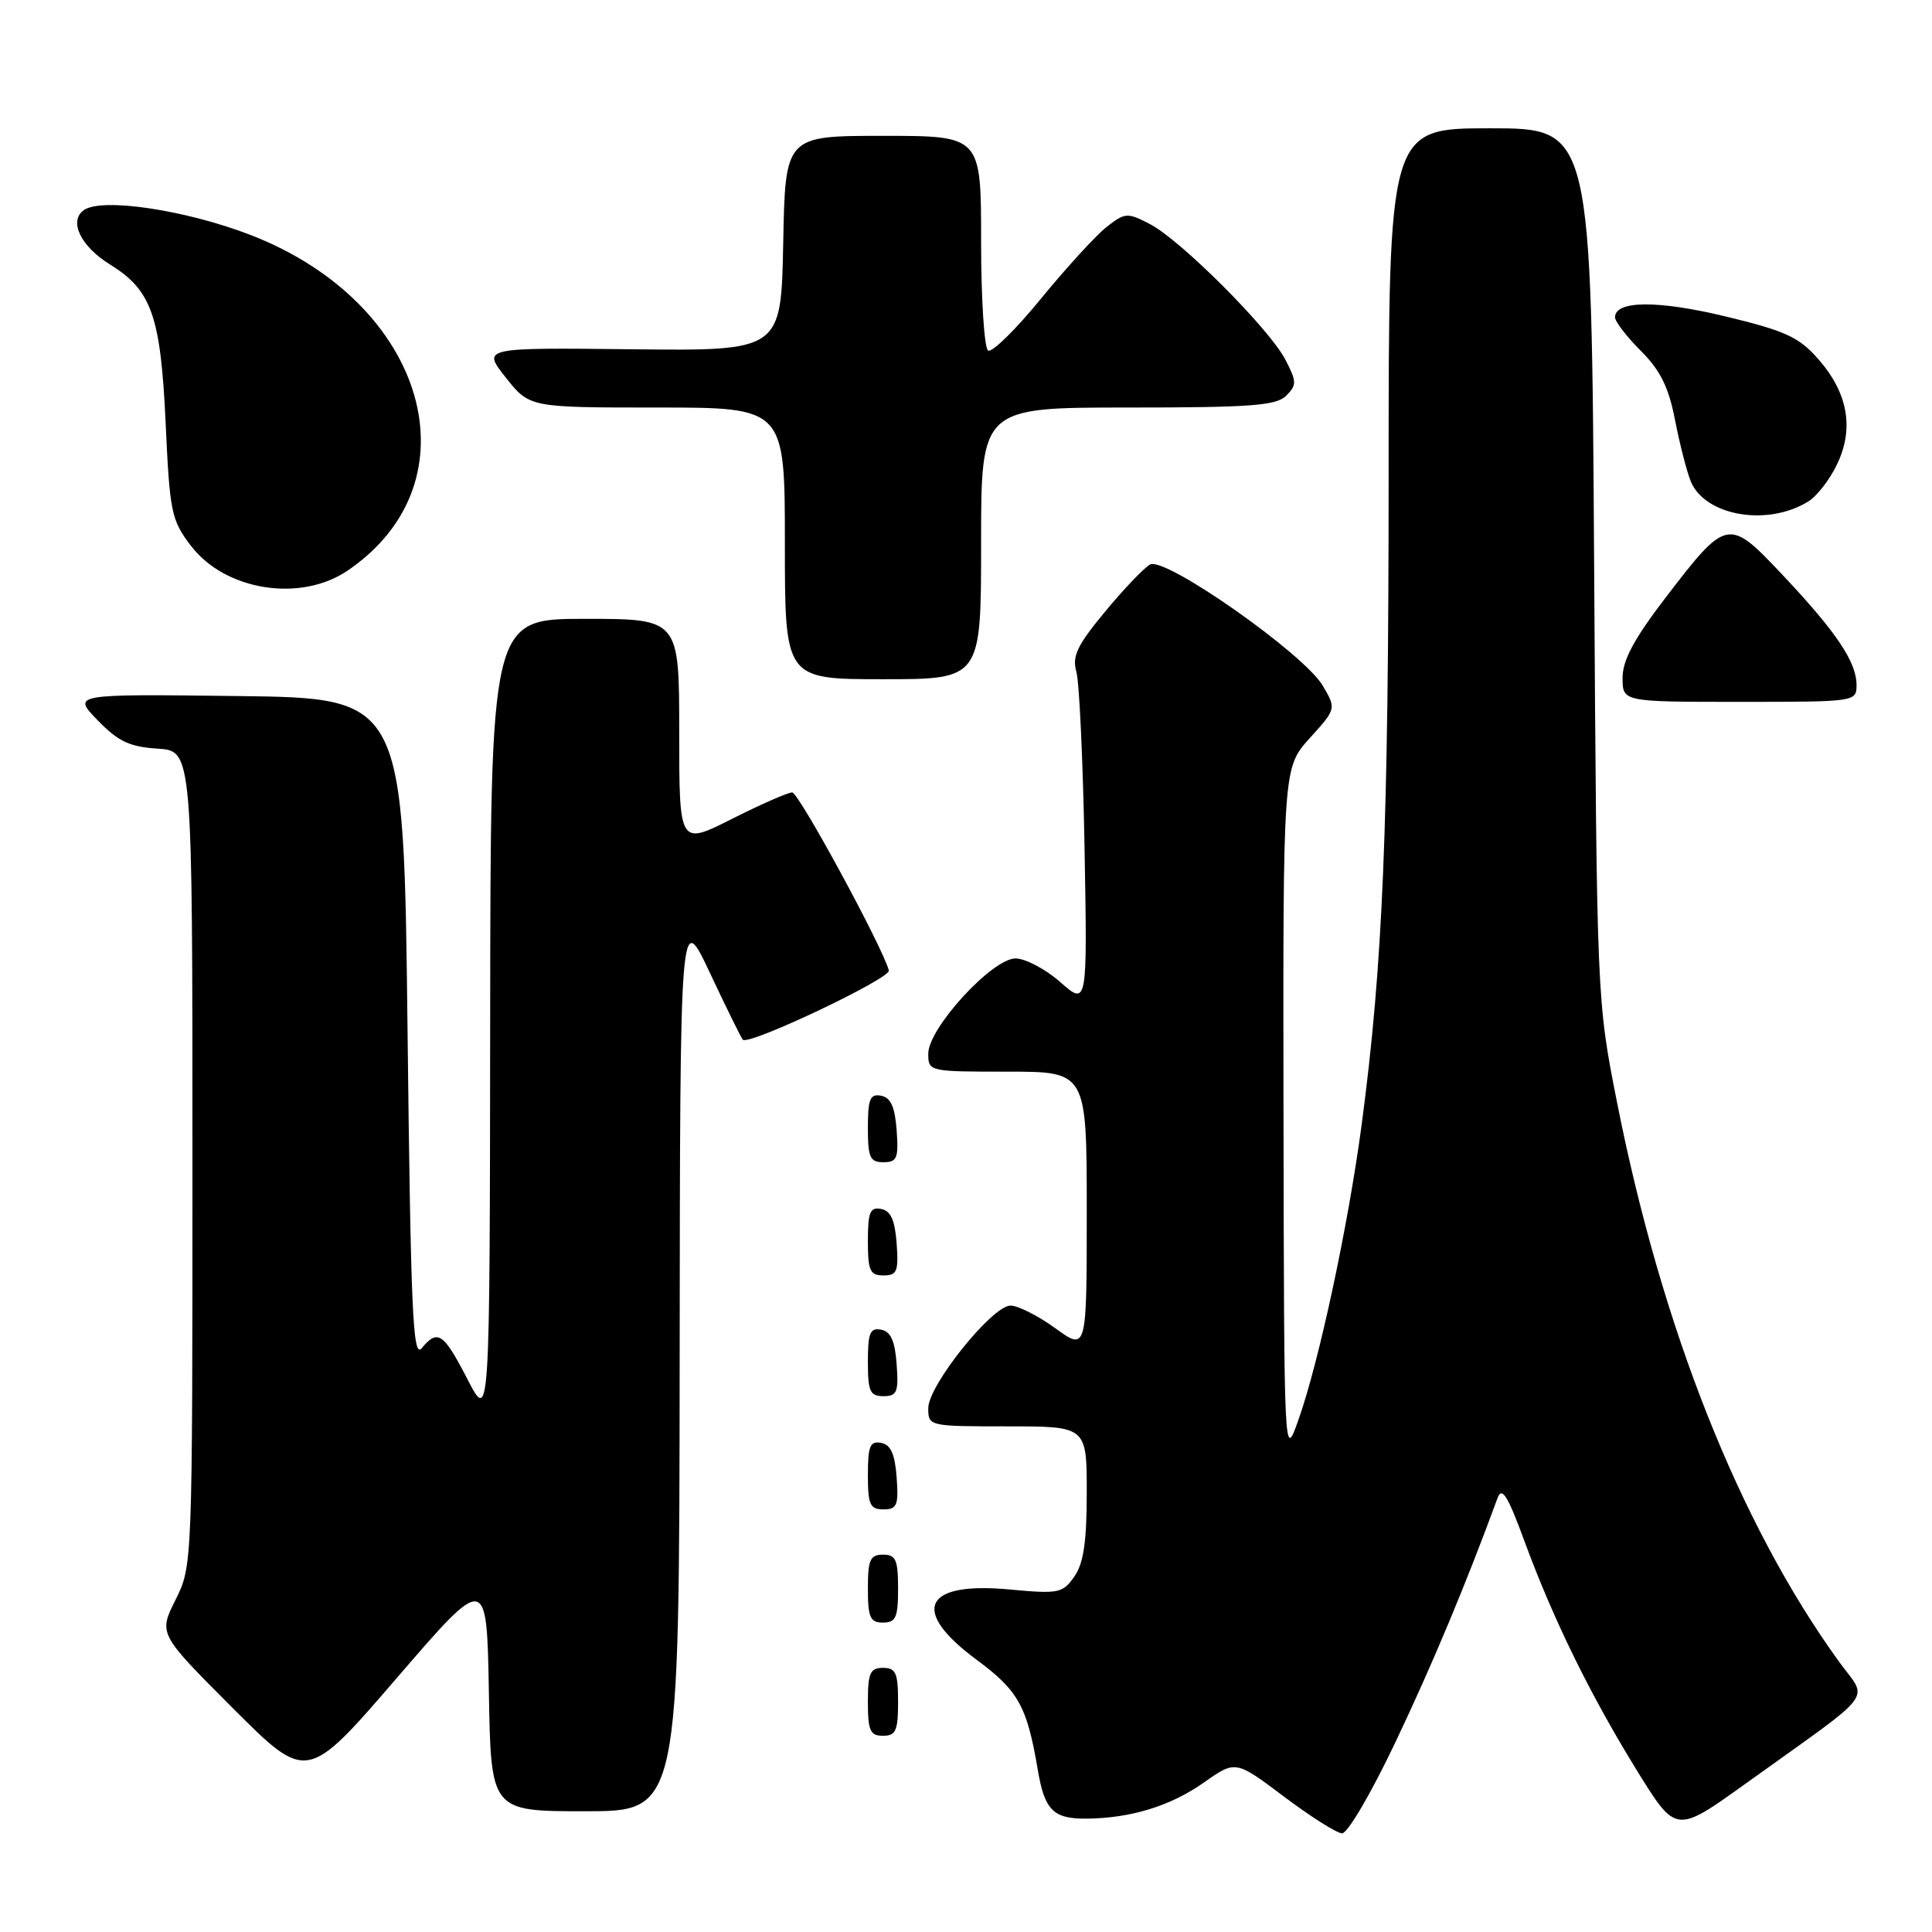 <?xml version="1.0" encoding="UTF-8" standalone="no"?>
<!DOCTYPE svg PUBLIC "-//W3C//DTD SVG 1.1//EN" "http://www.w3.org/Graphics/SVG/1.1/DTD/svg11.dtd" >
<svg xmlns="http://www.w3.org/2000/svg" xmlns:xlink="http://www.w3.org/1999/xlink" version="1.1" viewBox="0 0 256 256">
 <g >
 <path fill="currentColor"
d=" M 184.95 230.75 C 189.80 220.54 194.26 209.88 198.43 198.50 C 199.01 196.93 199.77 198.15 202.01 204.24 C 205.80 214.56 210.79 224.73 216.98 234.73 C 222.08 242.96 222.08 242.96 231.29 236.35 C 249.00 223.64 247.55 225.53 243.68 220.18 C 230.47 201.92 220.19 176.00 214.25 146.00 C 211.59 132.50 211.59 132.50 211.23 74.75 C 210.88 17.00 210.88 17.00 197.44 17.00 C 184.00 17.00 184.00 17.00 184.00 63.25 C 183.99 109.80 183.24 127.82 180.43 149.00 C 178.66 162.32 174.78 180.46 172.04 188.16 C 170.15 193.50 170.15 193.50 170.07 147.62 C 170.00 101.74 170.00 101.74 173.53 97.83 C 177.07 93.92 177.07 93.92 175.28 90.87 C 172.82 86.65 154.37 73.70 152.39 74.80 C 151.57 75.26 148.88 78.08 146.41 81.07 C 142.73 85.50 142.04 86.96 142.62 89.00 C 143.02 90.38 143.50 100.90 143.71 112.39 C 144.08 133.28 144.08 133.28 140.50 130.14 C 138.54 128.41 135.86 127.00 134.56 127.00 C 131.47 127.00 123.00 136.24 123.00 139.61 C 123.00 141.98 123.09 142.00 133.50 142.00 C 144.00 142.00 144.00 142.00 144.00 160.51 C 144.00 179.01 144.00 179.01 139.85 176.01 C 137.57 174.35 134.89 173.00 133.90 173.00 C 131.47 173.00 123.00 183.56 123.00 186.59 C 123.00 188.98 123.07 189.00 133.50 189.00 C 144.00 189.00 144.00 189.00 144.00 197.78 C 144.00 204.31 143.58 207.16 142.35 208.91 C 140.80 211.12 140.28 211.22 133.73 210.61 C 122.35 209.55 120.57 213.40 129.41 219.93 C 134.94 224.02 136.09 226.09 137.51 234.50 C 138.40 239.83 139.56 241.00 143.87 240.98 C 149.80 240.94 155.10 239.32 159.54 236.18 C 163.72 233.24 163.72 233.24 170.11 238.04 C 173.62 240.69 177.09 242.88 177.82 242.93 C 178.55 242.97 181.71 237.58 184.95 230.75 Z  M 90.06 180.25 C 90.11 120.50 90.11 120.50 94.08 128.94 C 96.26 133.58 98.22 137.55 98.43 137.77 C 99.23 138.57 118.07 129.63 117.78 128.59 C 116.90 125.37 105.83 105.00 104.97 105.00 C 104.41 105.00 100.81 106.58 96.98 108.51 C 90.00 112.03 90.00 112.03 90.00 97.01 C 90.00 82.00 90.00 82.00 77.50 82.00 C 65.00 82.00 65.00 82.00 64.95 135.25 C 64.90 188.50 64.90 188.50 61.94 182.75 C 58.75 176.59 58.01 176.08 55.87 178.65 C 54.70 180.06 54.43 173.80 54.00 136.40 C 53.50 92.50 53.50 92.50 31.53 92.23 C 9.57 91.96 9.57 91.96 12.93 95.43 C 15.66 98.25 17.17 98.96 20.90 99.20 C 25.50 99.50 25.50 99.50 25.50 153.50 C 25.50 207.48 25.50 207.50 23.25 212.00 C 21.01 216.49 21.01 216.49 30.84 226.33 C 40.67 236.16 40.67 236.16 52.59 222.33 C 64.50 208.51 64.50 208.51 64.78 224.26 C 65.05 240.00 65.05 240.00 77.53 240.00 C 90.00 240.00 90.00 240.00 90.06 180.25 Z  M 119.00 225.50 C 119.00 221.67 118.70 221.00 117.00 221.00 C 115.30 221.00 115.00 221.67 115.00 225.50 C 115.00 229.33 115.30 230.00 117.00 230.00 C 118.70 230.00 119.00 229.33 119.00 225.50 Z  M 119.00 210.50 C 119.00 206.67 118.70 206.00 117.00 206.00 C 115.30 206.00 115.00 206.67 115.00 210.50 C 115.00 214.33 115.30 215.00 117.00 215.00 C 118.70 215.00 119.00 214.33 119.00 210.50 Z  M 118.81 195.76 C 118.58 192.66 118.03 191.43 116.75 191.19 C 115.29 190.91 115.00 191.61 115.00 195.43 C 115.00 199.38 115.28 200.00 117.06 200.00 C 118.86 200.00 119.08 199.47 118.81 195.76 Z  M 118.81 180.76 C 118.58 177.66 118.03 176.43 116.75 176.19 C 115.29 175.91 115.00 176.61 115.00 180.43 C 115.00 184.38 115.28 185.00 117.06 185.00 C 118.86 185.00 119.08 184.47 118.81 180.76 Z  M 118.81 164.76 C 118.58 161.66 118.03 160.43 116.75 160.19 C 115.29 159.91 115.00 160.61 115.00 164.43 C 115.00 168.38 115.28 169.00 117.06 169.00 C 118.86 169.00 119.08 168.47 118.81 164.76 Z  M 118.81 149.76 C 118.58 146.66 118.03 145.43 116.75 145.19 C 115.29 144.91 115.00 145.61 115.00 149.43 C 115.00 153.38 115.28 154.00 117.06 154.00 C 118.86 154.00 119.08 153.47 118.81 149.76 Z  M 246.00 90.75 C 245.99 87.70 243.30 83.71 236.18 76.16 C 229.01 68.55 228.82 68.59 220.63 79.28 C 216.51 84.67 215.00 87.49 215.00 89.82 C 215.00 93.00 215.00 93.00 230.50 93.00 C 245.91 93.00 246.00 92.99 246.00 90.75 Z  M 130.00 72.00 C 130.00 54.00 130.00 54.00 149.43 54.00 C 165.72 54.00 169.11 53.75 170.42 52.44 C 171.84 51.02 171.83 50.58 170.34 47.69 C 168.22 43.59 156.44 31.79 152.35 29.68 C 149.37 28.14 149.07 28.16 146.61 30.09 C 145.19 31.21 141.29 35.48 137.94 39.57 C 134.59 43.67 131.43 46.77 130.93 46.45 C 130.42 46.14 130.00 39.61 130.00 31.94 C 130.00 18.00 130.00 18.00 117.03 18.00 C 104.05 18.00 104.05 18.00 103.78 32.25 C 103.50 46.50 103.50 46.50 83.69 46.28 C 63.88 46.06 63.88 46.06 67.02 50.03 C 70.17 54.00 70.17 54.00 87.08 54.00 C 104.00 54.00 104.00 54.00 104.00 72.00 C 104.00 90.00 104.00 90.00 117.00 90.00 C 130.00 90.00 130.00 90.00 130.00 72.00 Z  M 46.06 75.61 C 63.40 63.82 56.53 40.13 33.16 31.12 C 24.60 27.82 13.56 26.17 11.14 27.82 C 9.06 29.25 10.66 32.63 14.58 35.05 C 20.10 38.46 21.29 41.86 21.95 56.09 C 22.49 67.88 22.70 68.92 25.30 72.32 C 29.83 78.27 39.81 79.85 46.06 75.61 Z  M 239.60 66.45 C 240.76 65.74 242.49 63.50 243.44 61.48 C 245.70 56.73 244.85 52.03 240.92 47.57 C 238.38 44.67 236.58 43.84 228.65 41.93 C 219.64 39.76 214.00 39.81 214.00 42.05 C 214.00 42.61 215.54 44.61 217.42 46.49 C 220.01 49.08 221.11 51.30 221.96 55.70 C 222.58 58.89 223.52 62.53 224.04 63.80 C 225.95 68.38 234.22 69.79 239.60 66.45 Z "/>
</g>
</svg>